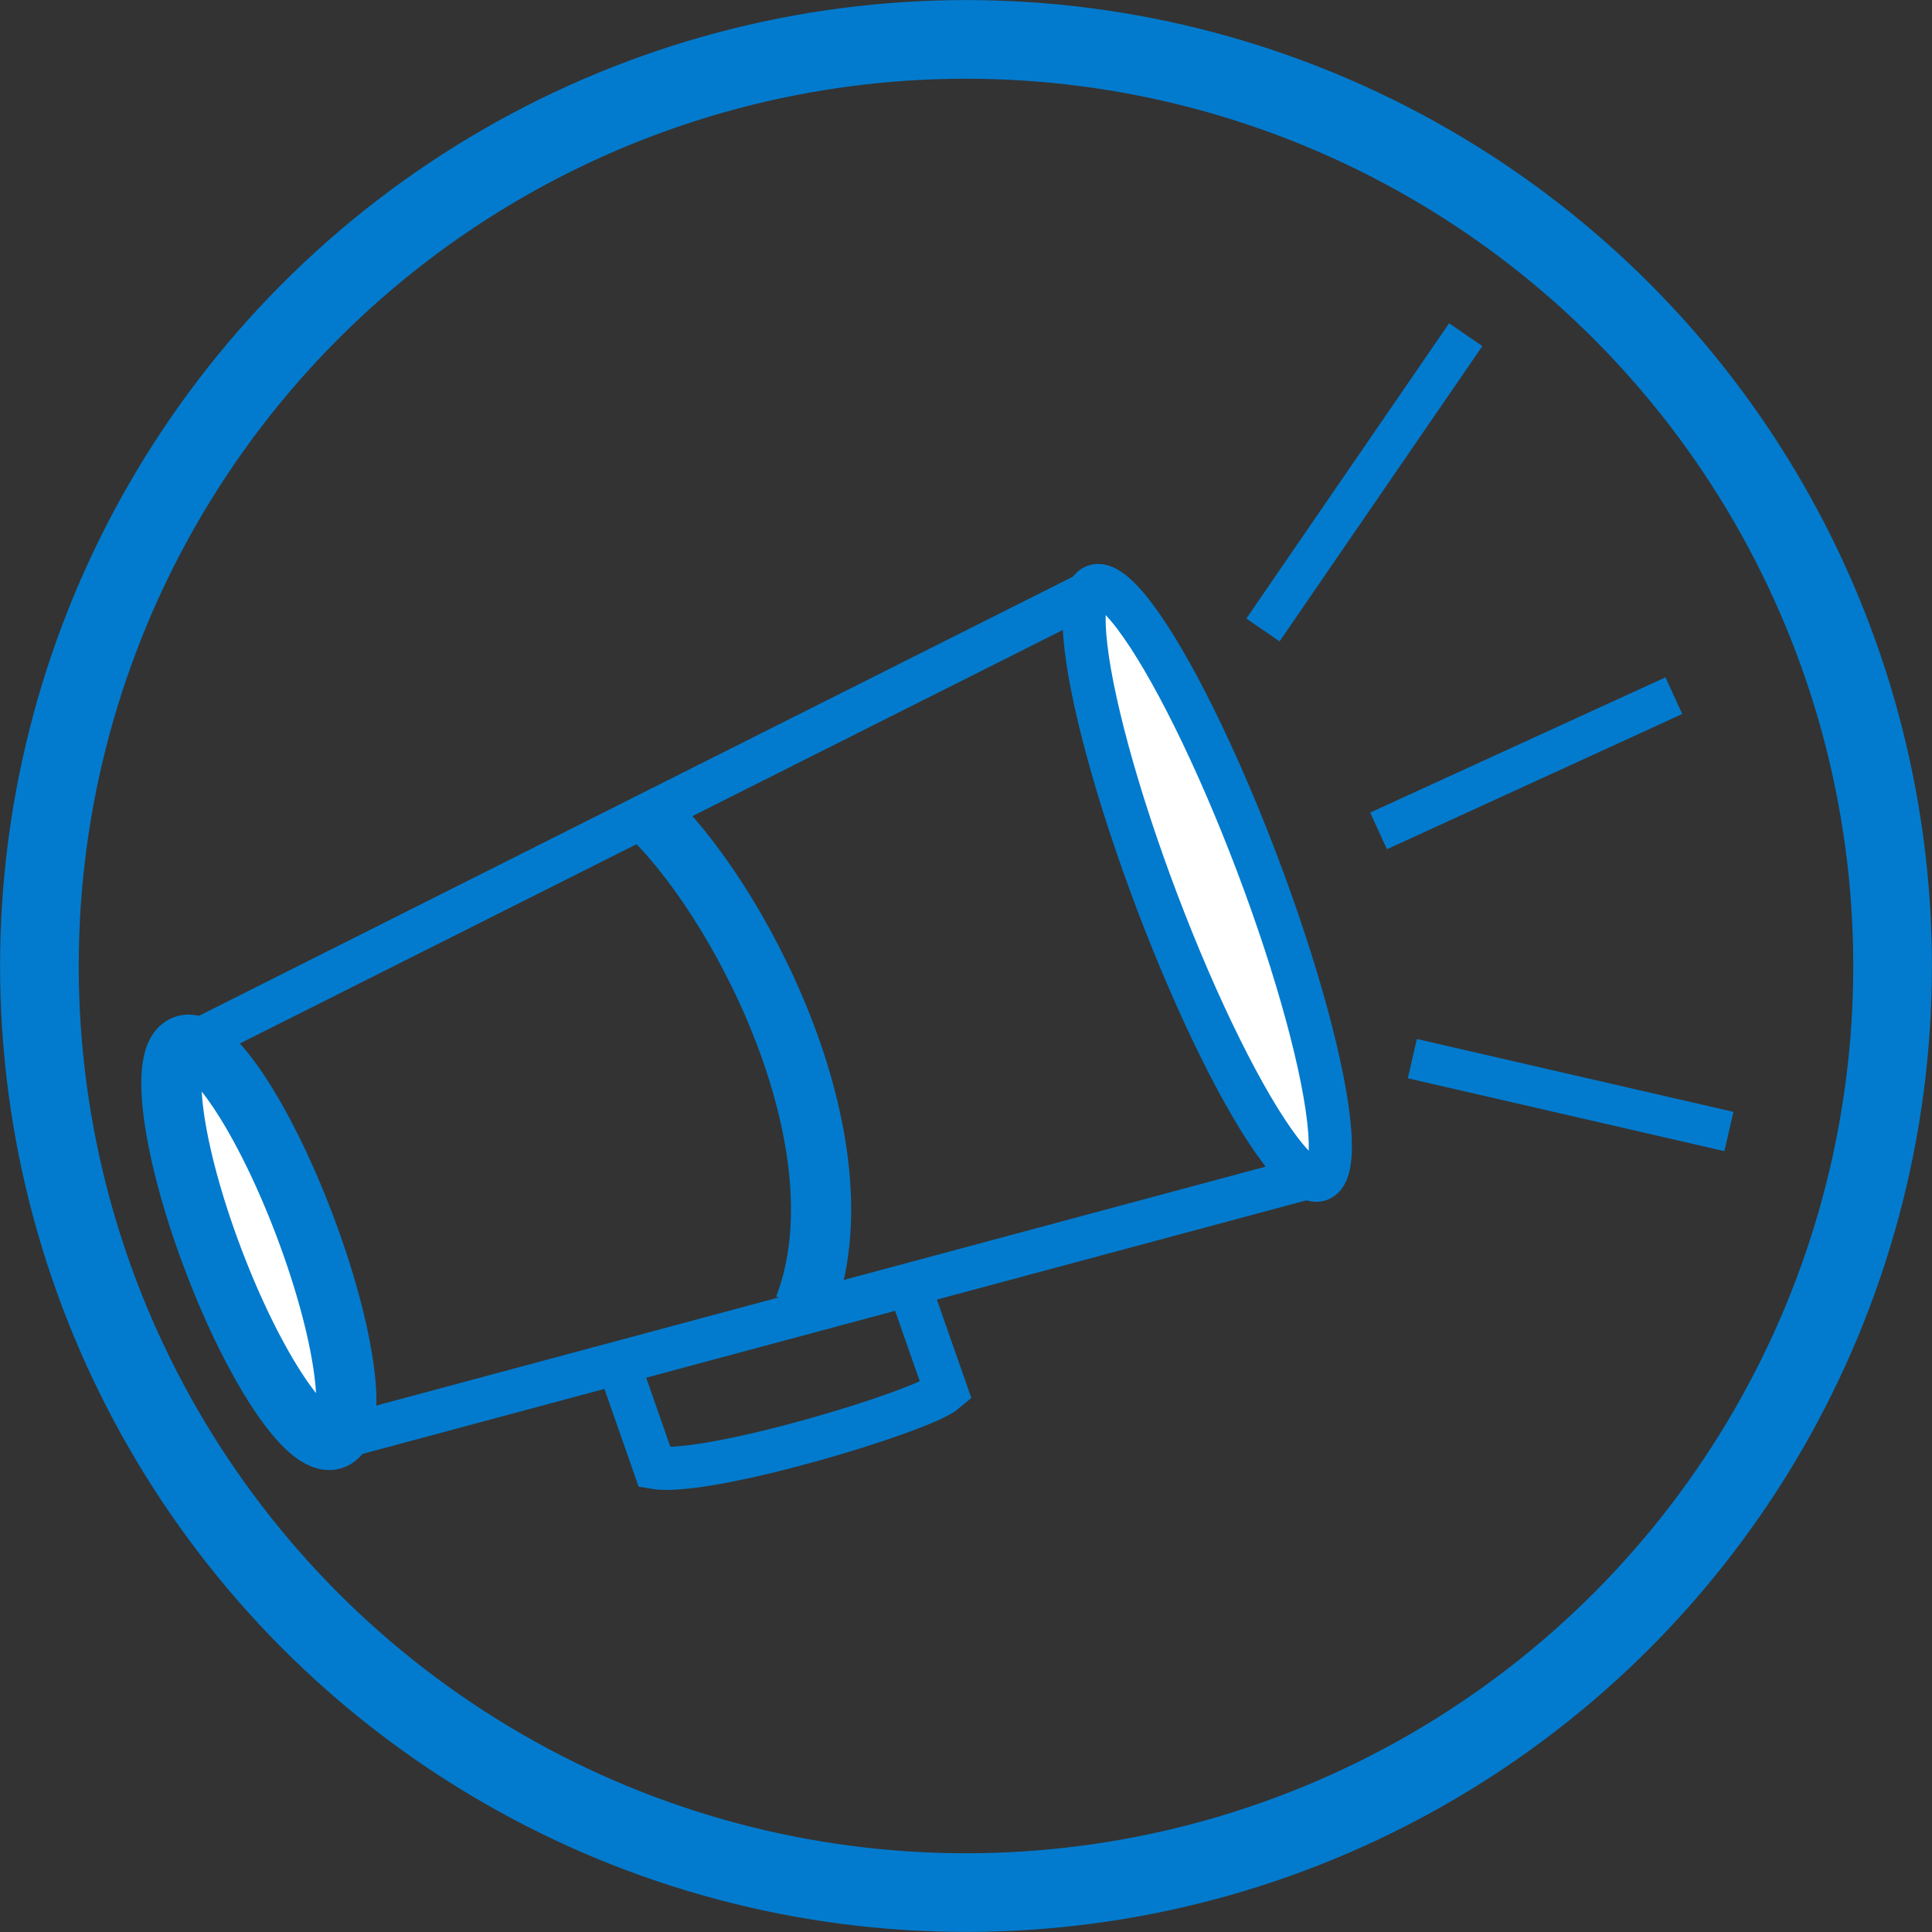 <?xml version="1.0" encoding="UTF-8" standalone="no"?>
<svg
   xmlns:osb="http://www.openswatchbook.org/uri/2009/osb"
   xmlns:dc="http://purl.org/dc/elements/1.1/"
   xmlns:cc="http://creativecommons.org/ns#"
   xmlns:rdf="http://www.w3.org/1999/02/22-rdf-syntax-ns#"
   xmlns:svg="http://www.w3.org/2000/svg"
   xmlns="http://www.w3.org/2000/svg"
   width="48"
   height="48"
   viewBox="0 0 12.7 12.7"
   version="1.1"
   id="svg8">
  <rect x="0" y="0" width="12.7" height="12.7" fill="#333333" stroke="none"/>
  <defs
     id="defs2">
    <linearGradient
       id="linearGradient2413"
       osb:paint="solid">
      <stop
         style="stop-color:#000000;stop-opacity:1;"
         offset="0"
         id="stop2411" />
    </linearGradient>
  </defs>
  <circle
     cy="6.35"
     cx="6.35"
     id="path815"
     style="fill:none;fill-opacity:1;stroke:#027bce;stroke-width:0.517;stroke-miterlimit:4;stroke-dasharray:none;stroke-opacity:1"
     r="6.091" />
  <g
     style="stroke:#027bce;stroke-opacity:1"
     transform="matrix(1,-0.379,0.379,1,-16.389,8.337)"
     id="g1028">
    <ellipse
       style="fill:#ffffff;stroke:#027bce;stroke-width:0.37;stroke-miterlimit:4;stroke-dasharray:none;stroke-opacity:1"
       id="path973"
       cy="5.846"
       cx="15.875"
       ry="1.294"
       rx="0.3" />
    <ellipse
       style="fill:#ffffff;stroke:#027bce;stroke-width:0.265;stroke-miterlimit:4;stroke-dasharray:none;stroke-opacity:1"
       id="path973-0"
       cy="5.846"
       cx="22.109"
       ry="1.951"
       rx="0.329" />
    <path
       style="opacity:1;vector-effect:none;fill:#ffffff;fill-opacity:1;stroke:#027bce;stroke-width:0.265;stroke-linecap:butt;stroke-linejoin:miter;stroke-miterlimit:4;stroke-dasharray:none;stroke-dashoffset:0;stroke-opacity:1"
       d="M 15.858,4.564 22.076,3.919"
       id="path990" />
    <path
       style="opacity:1;vector-effect:none;fill:#ffffff;fill-opacity:1;stroke:#027bce;stroke-width:0.265;stroke-linecap:butt;stroke-linejoin:miter;stroke-miterlimit:4;stroke-dasharray:none;stroke-dashoffset:0;stroke-opacity:1"
       d="m 15.893,7.143 6.21,0.622"
       id="path990-3" />
    <path
       style="fill:none;fill-opacity:1;stroke:#027bce;stroke-width:0.265px;stroke-linecap:butt;stroke-linejoin:miter;stroke-opacity:1"
       d="m 17.677,7.342 -0.017,0.661 c 0.281,0.165 1.66,0.262 1.841,0.196 l 0.017,-0.678"
       id="path1018" />
    <path
       style="fill:none;stroke:#027bce;stroke-width:0.37;stroke-linecap:butt;stroke-linejoin:miter;stroke-miterlimit:4;stroke-dasharray:none;stroke-opacity:1"
       d="m 19.033,4.2 c 0.347,0.678 0.562,2.398 -0.165,3.208"
       id="path1020" />
  </g>
  <path
     id="path1030"
     d="M 8.302,4.141 9.635,2.2"
     style="fill:none;stroke:#027bce;stroke-width:0.265px;stroke-linecap:butt;stroke-linejoin:miter;stroke-opacity:1" />
  <path
     id="path1032"
     d="M 9.062,5.462 11.003,4.573"
     style="fill:none;stroke:#027bce;stroke-width:0.265px;stroke-linecap:butt;stroke-linejoin:miter;stroke-opacity:1" />
  <path
     id="path1034"
     d="m 9.284,6.959 2.081,0.479"
     style="fill:none;stroke:#027bce;stroke-width:0.265px;stroke-linecap:butt;stroke-linejoin:miter;stroke-opacity:1" />
</svg>
